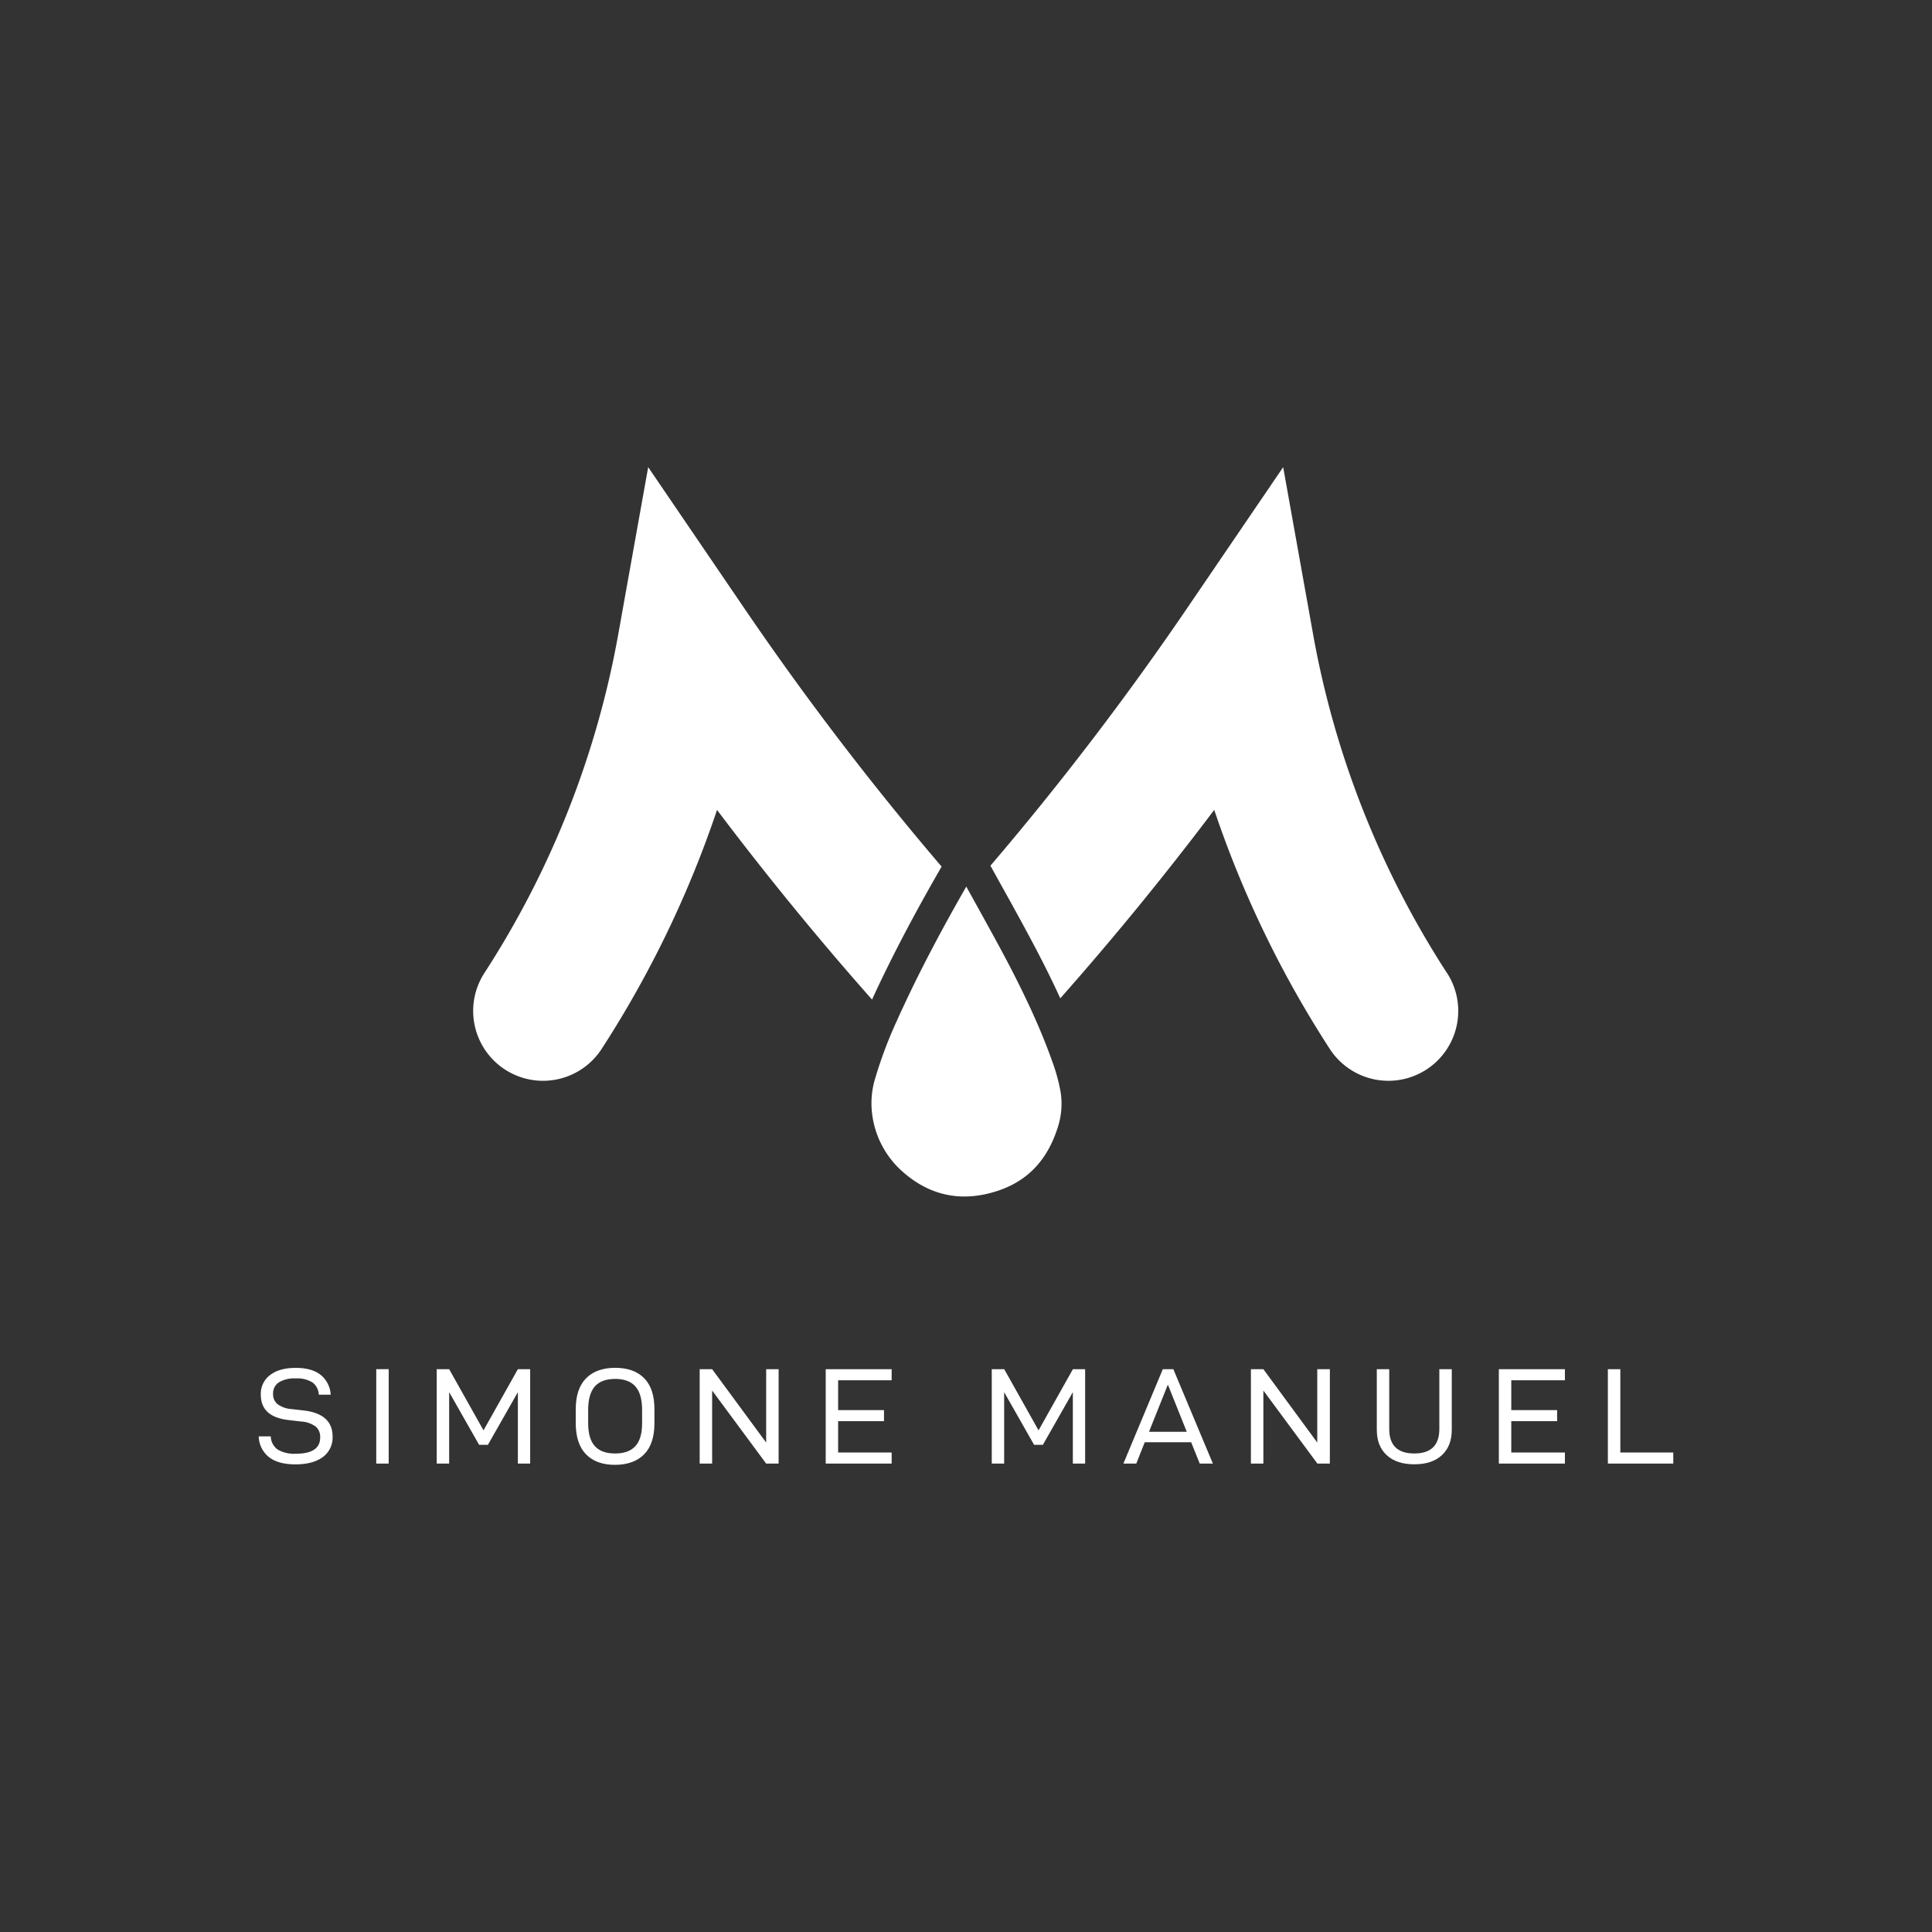 <svg id="Layer_1" data-name="Layer 1" xmlns="http://www.w3.org/2000/svg" viewBox="0 0 600 600"><rect x="0" y="0" width="600" height="600" fill="#333333" stroke="none"/><defs><style>.cls-1{fill:#fff;}</style></defs><title>SimoneManuel_Logo</title><path class="cls-1" d="M80.35,446.08h3.74a5.17,5.17,0,0,0,2.19,4.12,10.13,10.13,0,0,0,5.58,1.27q7.58,0,7.57-5.05A4.12,4.12,0,0,0,98,443a8.37,8.37,0,0,0-4.46-1.53l-4-.47Q81,440,81,433.16A7.24,7.24,0,0,1,83.92,427c1.92-1.46,4.56-2.19,7.9-2.19s5.82.7,7.67,2.1a8.47,8.47,0,0,1,3.21,6.23H99a4.89,4.89,0,0,0-1.95-3.8,8.85,8.85,0,0,0-5.19-1.26,9.31,9.31,0,0,0-5.27,1.23,4.08,4.08,0,0,0-1.78,3.57,3.92,3.92,0,0,0,1.38,3.19,8.37,8.37,0,0,0,4.31,1.53l4.12.47q8.67,1.14,8.67,8.07a7.47,7.47,0,0,1-3.06,6.38q-3.06,2.25-8.5,2.25-5.26,0-8.15-2.21A8.47,8.47,0,0,1,80.35,446.08Z"/><path class="cls-1" d="M120.71,425.21v29.32h-3.86V425.21Z"/><path class="cls-1" d="M164.65,454.53h-3.82V432.35l-9.31,16.36H148.8l-9.31-16.36v22.18h-3.86V425.21h3.86l10.67,19,10.67-19h3.82Z"/><path class="cls-1" d="M178.8,442v-4.29q0-6.42,3.21-9.67t9.07-3.25q5.82,0,9,3.25t3.16,9.67V442q0,6.42-3.21,9.66T191,454.92q-5.82,0-9-3.26T178.8,442Zm20.61,0v-4.12c0-3.32-.7-5.75-2.08-7.31s-3.49-2.34-6.29-2.34-4.94.78-6.31,2.34-2.07,4-2.07,7.31V442q0,4.8,2.07,7.1t6.31,2.29q4.2,0,6.29-2.29C198.71,447.61,199.41,445.24,199.41,442Z"/><path class="cls-1" d="M241.81,454.53h-3.87l-16.78-22.69v22.69h-3.87V425.21h3.87L237.94,448V425.21h3.87Z"/><path class="cls-1" d="M260.29,437.92h14.24v3.44H260.29v9.73h16.62v3.44H256.43V425.21h20.48v3.44H260.29Z"/><path class="cls-1" d="M337,454.53h-3.82V432.35l-9.31,16.36h-2.72l-9.3-16.36v22.18H308V425.21h3.87l10.66,19,10.67-19H337Z"/><path class="cls-1" d="M355.51,447.9l-2.63,6.63h-4l12.24-29.32h3.27l12.28,29.32h-4.08l-2.67-6.63ZM362.69,430l-5.86,14.66h11.73Z"/><path class="cls-1" d="M413,454.53h-3.87l-16.78-22.69v22.69h-3.87V425.21h3.87L409.09,448V425.21H413Z"/><path class="cls-1" d="M427.58,444V425.21h3.86v18.57q0,7.61,7.78,7.61t7.78-7.61V425.21h3.86V444c0,3.4-1,6-3.08,7.92s-4.91,2.83-8.56,2.83-6.51-.94-8.56-2.83S427.58,447.44,427.58,444Z"/><path class="cls-1" d="M469.34,437.92h14.24v3.44H469.34v9.73H486v3.44H465.48V425.21H486v3.44H469.34Z"/><path class="cls-1" d="M503.21,425.21v25.88h16.44v3.44H499.34V425.21Z"/><path class="cls-1" d="M231.21,189,201.3,145.08l-9.37,52.32a285.91,285.91,0,0,1-41.47,104.73,21.69,21.69,0,0,0,36.36,23.66,329.27,329.27,0,0,0,35.86-74.26q22.9,30.37,48.14,58.9c7-15.29,14.88-29.63,21.6-41.3A928.27,928.27,0,0,1,231.21,189Z"/><path class="cls-1" d="M449.34,302.13A285.91,285.91,0,0,1,407.87,197.4l-9.37-52.32L368.59,189a928.76,928.76,0,0,1-61,79.85l3.1,5.6c3.5,6.29,7.11,12.8,10.54,19.31,3.08,5.84,5.73,11.21,8.05,16.28q25-28.26,47.81-58.52A329.27,329.27,0,0,0,413,325.79a21.69,21.69,0,1,0,36.36-23.66Z"/><path class="cls-1" d="M329.38,339.13a55.66,55.66,0,0,0-2.66-9.67c-1.91-5.39-4.23-11-7.06-17.08-2.05-4.4-4.36-9.05-7-14.07-3.38-6.41-7-12.88-10.44-19.13l-1.37-2.46-.76-1.38c-.31.53-.62,1.07-.92,1.61-5.89,10.34-12.52,22.54-18.53,35.46q-1,2.1-1.94,4.23a132.8,132.8,0,0,0-6.81,17.95,26.55,26.55,0,0,0-1,11.68,28.47,28.47,0,0,0,9,17.22c7.8,7.13,16.79,9.57,26.73,7.24,11.3-2.64,18.48-9.51,22-21A23.53,23.53,0,0,0,329.38,339.13Z"/></svg>